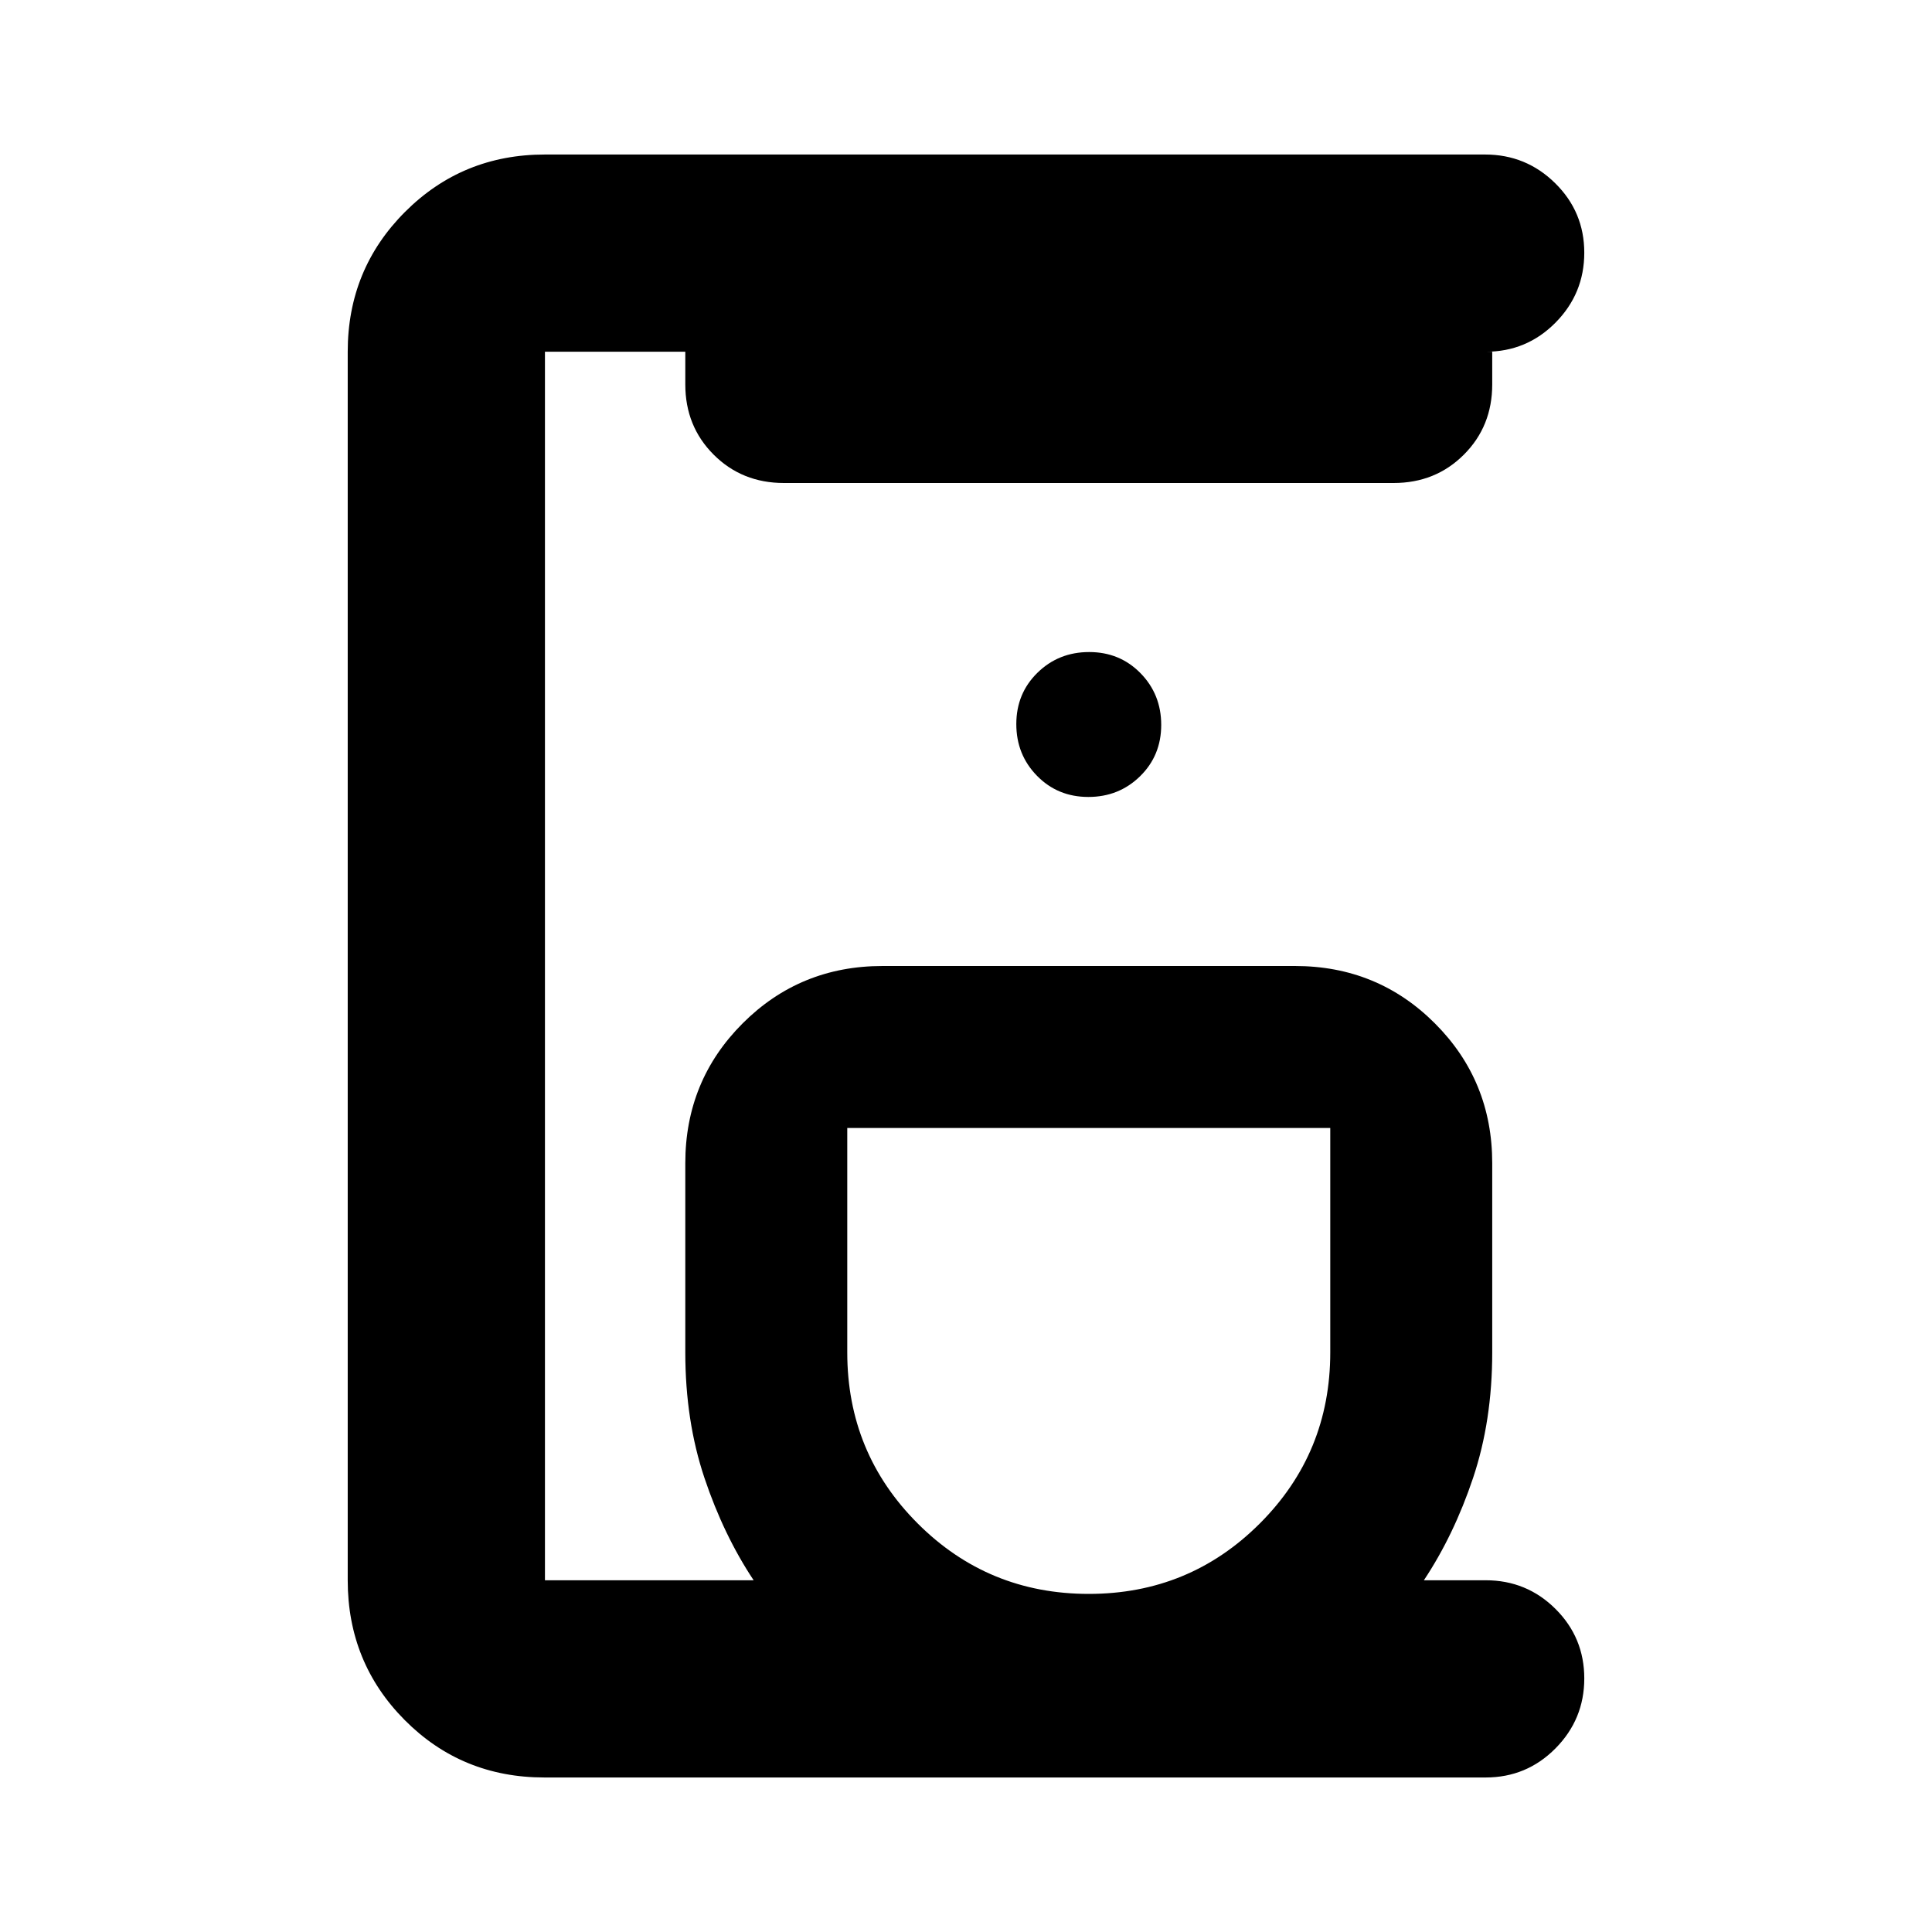 <svg xmlns="http://www.w3.org/2000/svg" height="20" viewBox="0 -960 960 960" width="20"><path d="M270.5-76.78q-41.02 0-69.37-28.5t-28.35-69.5v-610.44q0-41 28.49-69.5t69.47-28.5h467.19q20.37 0 34.83 14.25 14.46 14.24 14.46 34.54 0 20.3-14.31 34.76-14.31 14.45-34.69 14.45h3.26V-769q0 20.82-14.09 34.91Q713.3-720 692.48-720H389.52q-20.82 0-34.91-14.09-14.09-14.09-14.09-34.91v-16.22h-69.74v610.44h103.7q-14.91-22.44-24.44-50.83-9.52-28.39-9.52-62.39v-94q0-41 28.5-69.5t69.5-28.5h204.96q41 0 69.5 28.5t28.5 69.5v94q0 34-9.52 62.39t-24.44 50.83h30.7q20.38 0 34.69 14.24 14.31 14.25 14.31 34.55 0 20.29-14.31 34.75-14.32 14.46-34.71 14.46H270.5ZM541-168q50 0 85-35t35-85v-111.52H421V-288q0 50 35 85t85 35Zm-.21-396q15.21 0 25.71-10.29t10.5-25.5q0-15.21-10.29-25.71t-25.5-10.5q-15.21 0-25.71 10.29t-10.5 25.5q0 15.21 10.29 25.71t25.5 10.5Zm.21 164.48Z"/></svg>